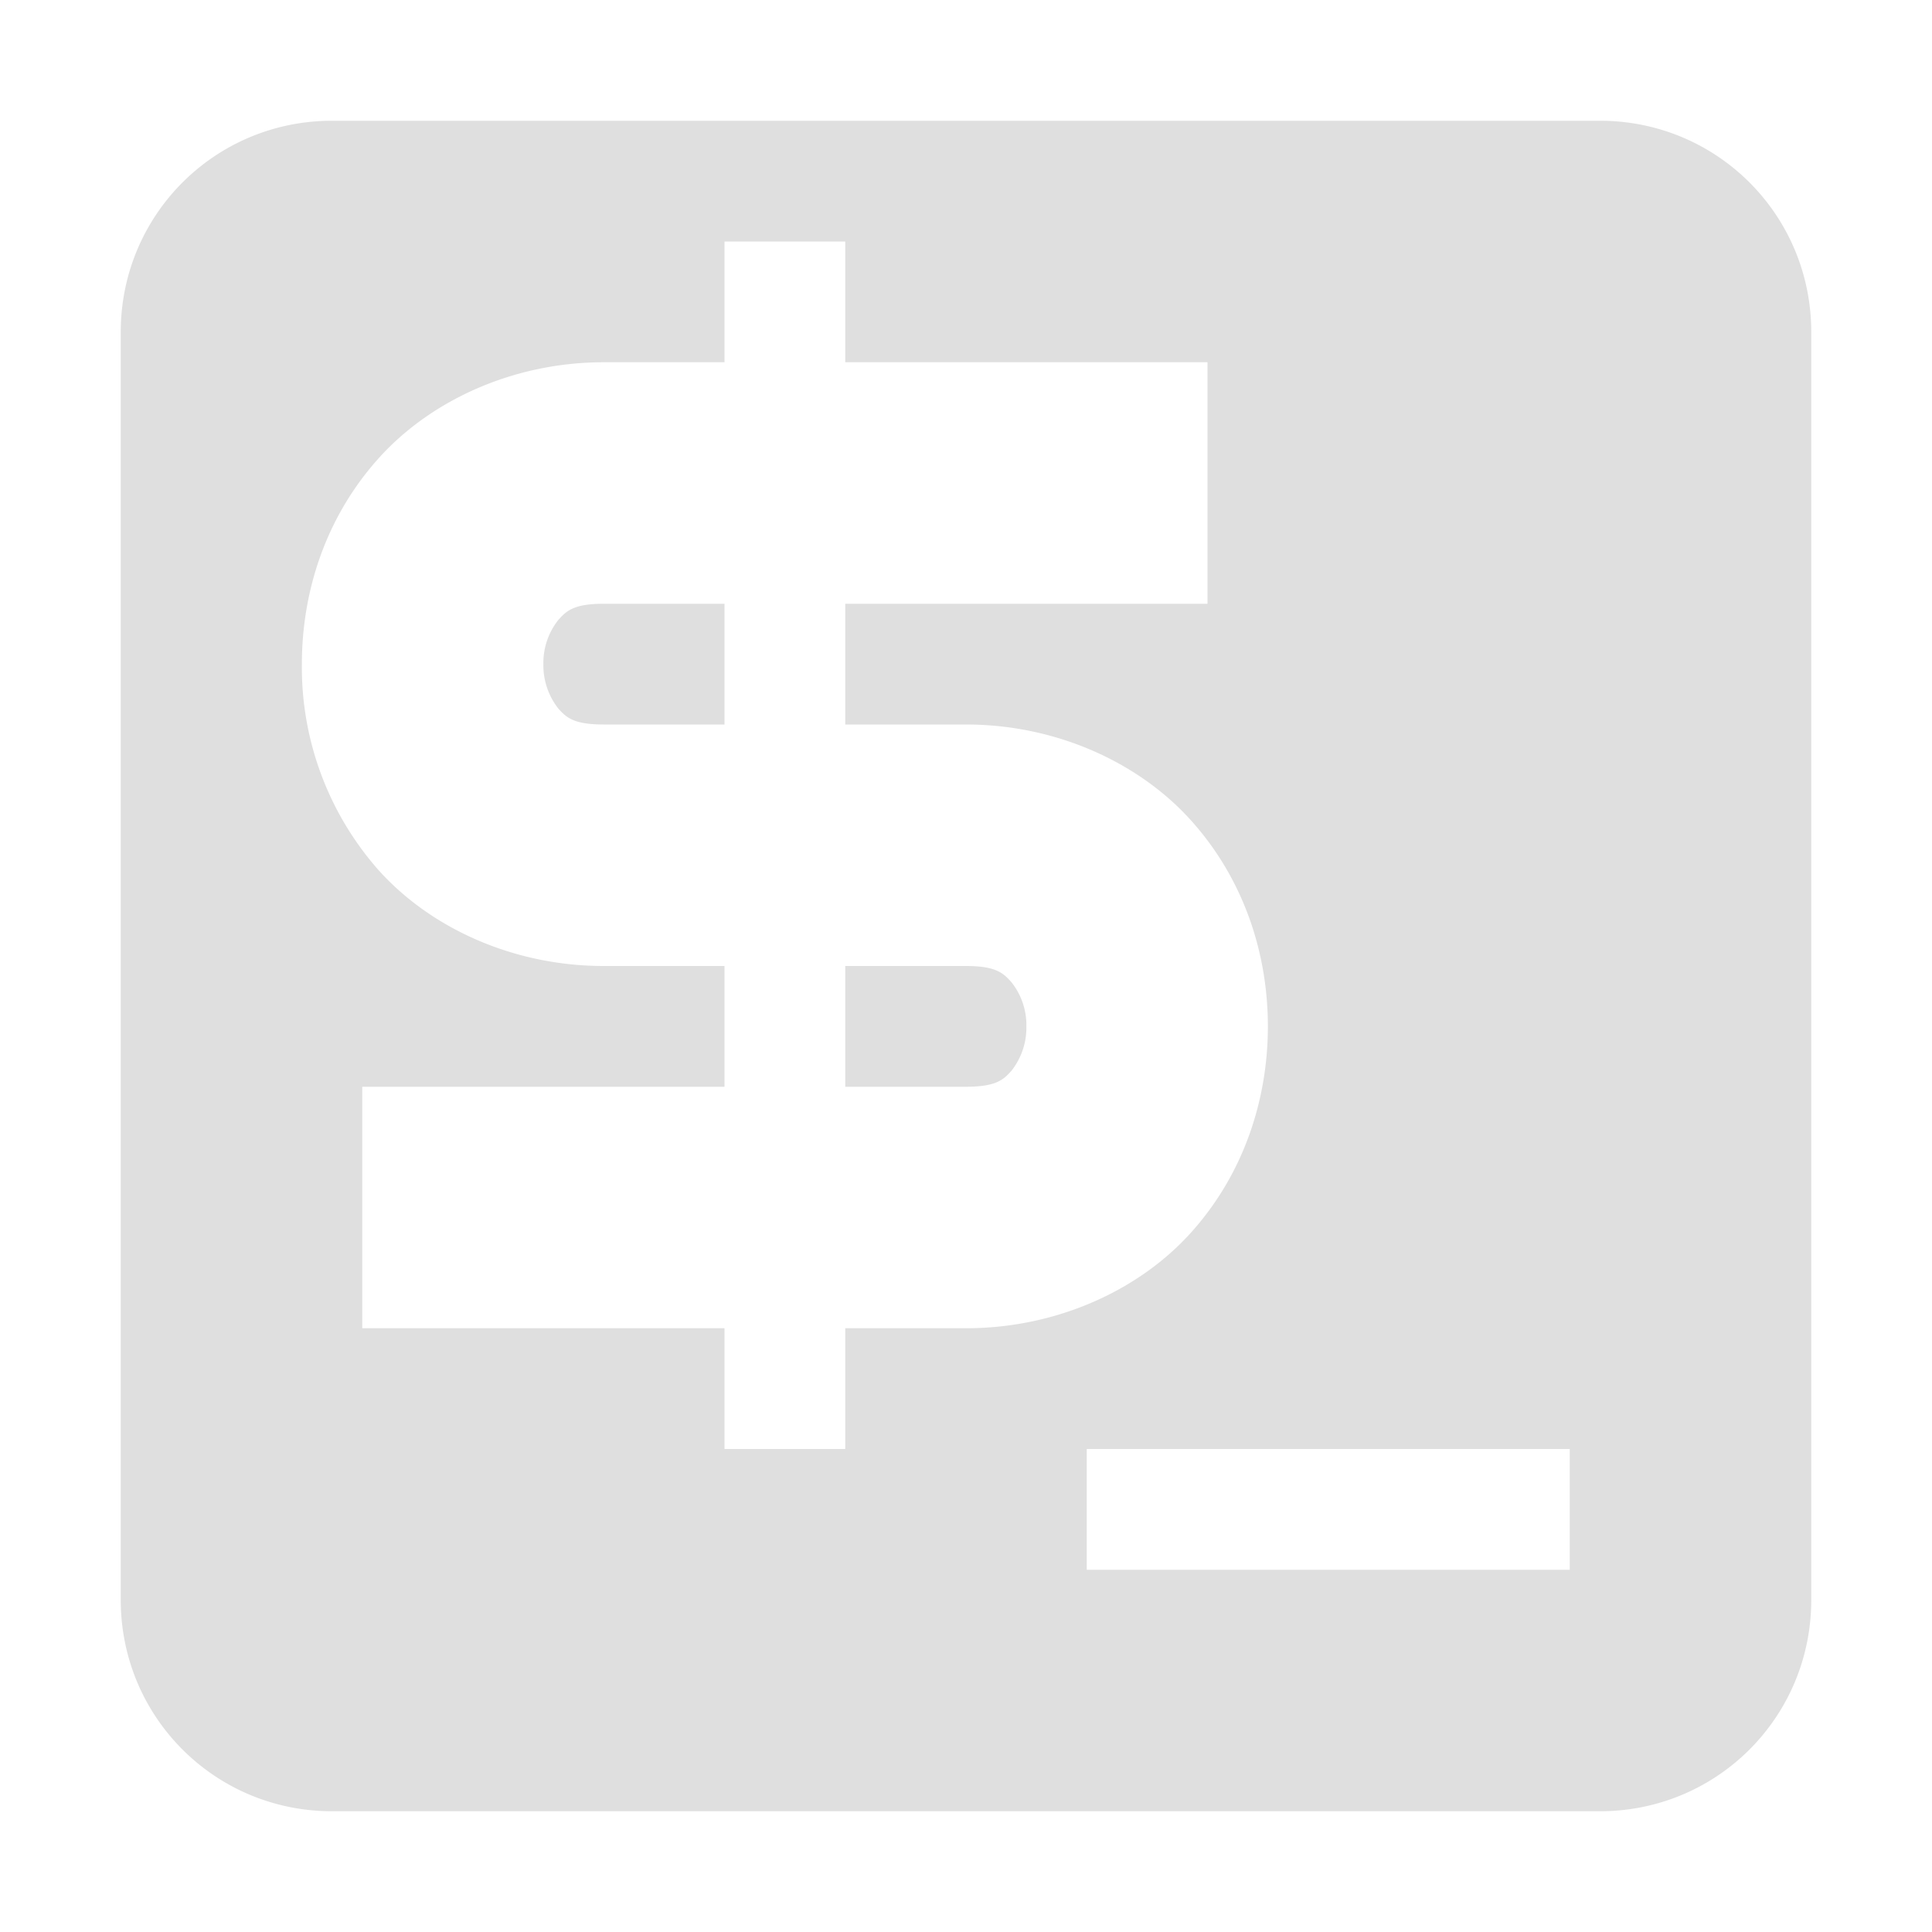 <svg xmlns="http://www.w3.org/2000/svg" width="16" height="16"><defs><style id="current-color-scheme" type="text/css">.ColorScheme-Text{color:#dfdfdf;}.ColorScheme-Highlight{color:#5294e2;}</style></defs><defs><style id="current-color-scheme" type="text/css"></style></defs><path d="M2.75 1C1.78 1 1 1.78 1 2.75v10.5c0 .97.78 1.75 1.75 1.75h10.5c.97 0 1.75-.78 1.75-1.75V2.75C15 1.78 14.22 1 13.25 1H2.75zM6 2h1v1h3v2H7v1h1c.75 0 1.44.317 1.873.805.433.487.627 1.098.627 1.695s-.194 1.21-.627 1.697C9.44 10.685 8.75 11 8 11H7v1H6v-1H3V9h3V8H5c-.75 0-1.44-.315-1.873-.803A2.537 2.537 0 0 1 2.5 5.5c0-.597.194-1.208.627-1.695C3.56 3.317 4.25 3 5 3h1V2zM5 5c-.25 0-.31.06-.377.135A.574.574 0 0 0 4.5 5.5a.58.58 0 0 0 .123.367C4.69 5.942 4.75 6 5 6h1V5H5zm2 3v1h1c.25 0 .31-.058.377-.133A.577.577 0 0 0 8.5 8.5a.571.571 0 0 0-.123-.365C8.31 8.06 8.251 8 8 8H7zm2 4h4v1H9v-1z" fill="currentColor" class="ColorScheme-Text"/></svg>